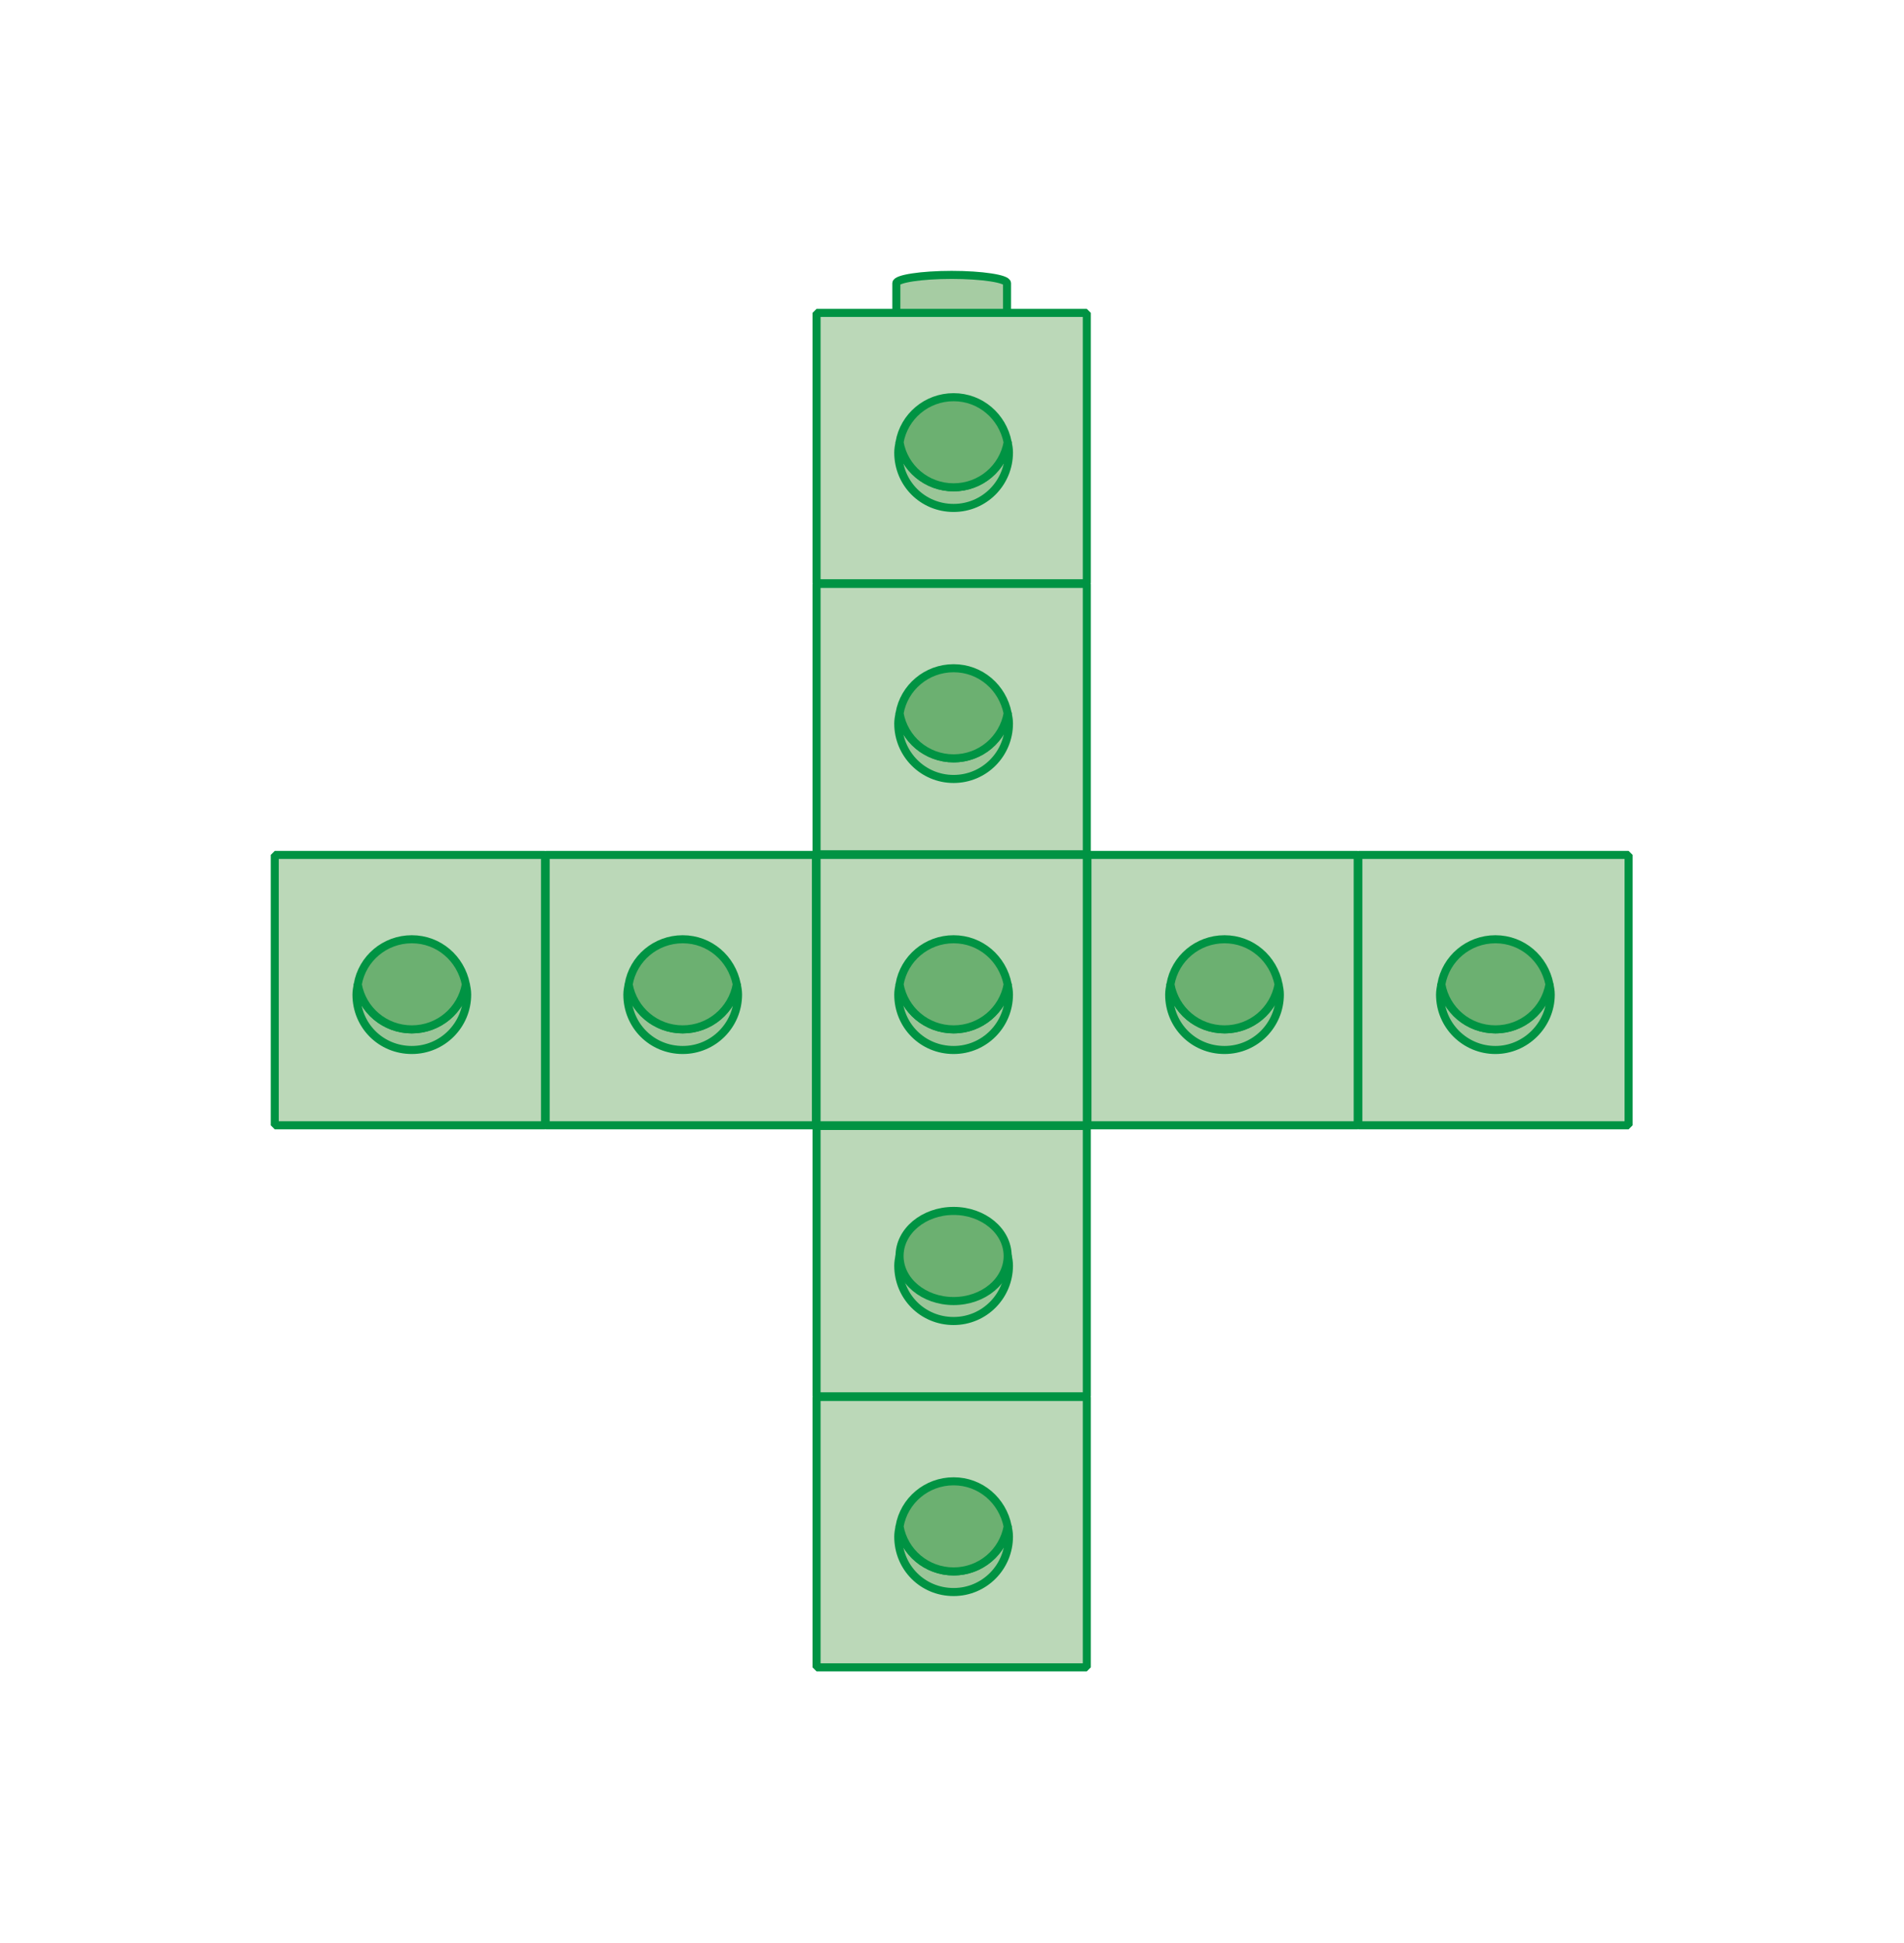 <?xml version="1.0" encoding="utf-8"?>
<!-- Generator: Adobe Illustrator 23.0.0, SVG Export Plug-In . SVG Version: 6.00 Build 0)  -->
<svg version="1.1" id="레이어_1" xmlns="http://www.w3.org/2000/svg" xmlns:xlink="http://www.w3.org/1999/xlink" x="0px"
	 y="0px" width="295.9px" height="301.8px" viewBox="0 0 295.9 301.8" style="enable-background:new 0 0 295.9 301.8;"
	 xml:space="preserve">
<g>
	<g>
		<path style="fill:#A6CCA3;" d="M156.5,259.2v-4.7c0-0.7-3.9-1.3-8.6-1.3c-4.7,0-8.6,0.6-8.6,1.3v4.7"/>
		<path style="fill:none;stroke:#009343;stroke-width:1.252;" d="M156.5,259.2v-4.7c0-0.7-3.9-1.3-8.6-1.3c-4.7,0-8.6,0.6-8.6,1.3
			v4.7"/>
		<path style="fill:#A6CCA3;" d="M156.5,217.1v-4.7c0-0.7-3.9-1.3-8.6-1.3c-4.7,0-8.6,0.6-8.6,1.3v4.7"/>
		<path style="fill:none;stroke:#009343;stroke-width:1.252;" d="M156.5,217.1v-4.7c0-0.7-3.9-1.3-8.6-1.3c-4.7,0-8.6,0.6-8.6,1.3
			v4.7"/>
		<rect x="126.9" y="217" style="fill:#BBD8B8;" width="42" height="42"/>
		<rect x="126.9" y="217" style="fill:none;stroke:#009343;stroke-width:1.252;stroke-linejoin:bevel;" width="42" height="42"/>
		<path style="fill:#9BC698;" d="M148.2,244.1c-4.2,0-7.7-3-8.4-7c-0.1,0.5-0.2,1.1-0.2,1.6c0,4.8,3.8,8.6,8.6,8.6s8.6-3.9,8.6-8.6
			c0-0.6-0.1-1.1-0.2-1.6C155.8,241.1,152.4,244.1,148.2,244.1"/>
		<path style="fill:none;stroke:#009343;stroke-width:1.252;stroke-linejoin:bevel;" d="M148.2,244.1c-4.2,0-7.7-3-8.4-7
			c-0.1,0.5-0.2,1.1-0.2,1.6c0,4.8,3.8,8.6,8.6,8.6s8.6-3.9,8.6-8.6c0-0.6-0.1-1.1-0.2-1.6C155.8,241.1,152.4,244.1,148.2,244.1z"/>
		<path style="fill:#6CB071;" d="M148.2,244.1c4.2,0,7.7-3,8.4-7c-0.8-4-4.2-7-8.4-7s-7.7,3-8.4,7
			C140.5,241.1,144,244.1,148.2,244.1"/>
		<path style="fill:none;stroke:#009343;stroke-width:1.252;" d="M148.2,244.1c4.2,0,7.7-3,8.4-7c-0.8-4-4.2-7-8.4-7s-7.7,3-8.4,7
			C140.5,241.1,144,244.1,148.2,244.1z"/>
		<path style="fill:#A6CCA3;" d="M156.5,175v-4.7c0-0.7-3.9-1.3-8.6-1.3c-4.7,0-8.6,0.6-8.6,1.3v4.7"/>
		<path style="fill:none;stroke:#009343;stroke-width:1.252;" d="M156.5,175v-4.7c0-0.7-3.9-1.3-8.6-1.3c-4.7,0-8.6,0.6-8.6,1.3
			v4.7"/>
		<rect x="126.9" y="174.9" style="fill:#BBD8B8;" width="42" height="42"/>
		<rect x="126.9" y="174.9" style="fill:none;stroke:#009343;stroke-width:1.252;stroke-linejoin:bevel;" width="42" height="42"/>
		<path style="fill:#9BC698;" d="M148.2,202c-4.2,0-7.7-3-8.4-7c-0.1,0.5-0.2,1.1-0.2,1.6c0,4.8,3.8,8.6,8.6,8.6s8.6-3.9,8.6-8.6
			c0-0.6-0.1-1.1-0.2-1.6C155.8,199,152.4,202,148.2,202"/>
		<path style="fill:none;stroke:#009343;stroke-width:1.252;stroke-linejoin:bevel;" d="M148.2,202c-4.2,0-7.7-3-8.4-7
			c-0.1,0.5-0.2,1.1-0.2,1.6c0,4.8,3.8,8.6,8.6,8.6s8.6-3.9,8.6-8.6c0-0.6-0.1-1.1-0.2-1.6C155.8,199,152.4,202,148.2,202z"/>
		<path style="fill:#6CB071;" d="M148.2,202c4.2,0,7.7-3,8.4-7c-0.8-4-4.2-7-8.4-7s-7.7,3-8.4,7C140.5,199,144,202,148.2,202"/>
		<ellipse style="fill:none;stroke:#009343;stroke-width:1.252;" cx="148.2" cy="195.1" rx="8.4" ry="7"/>
		<rect x="42.7" y="132.8" style="fill:#BBD8B8;" width="42" height="42"/>
		<rect x="42.7" y="132.8" style="fill:none;stroke:#009343;stroke-width:1.252;stroke-linejoin:bevel;" width="42" height="42"/>
		<path style="fill:#9BC698;" d="M64,159.9c-4.2,0-7.7-3-8.4-7c-0.1,0.5-0.2,1.1-0.2,1.6c0,4.8,3.8,8.6,8.6,8.6s8.6-3.9,8.6-8.6
			c0-0.6-0.1-1.1-0.2-1.6C71.7,156.9,68.2,159.9,64,159.9"/>
		<path style="fill:none;stroke:#009343;stroke-width:1.252;stroke-linejoin:bevel;" d="M64,159.9c-4.2,0-7.7-3-8.4-7
			c-0.1,0.5-0.2,1.1-0.2,1.6c0,4.8,3.8,8.6,8.6,8.6s8.6-3.9,8.6-8.6c0-0.6-0.1-1.1-0.2-1.6C71.7,156.9,68.2,159.9,64,159.9z"/>
		<path style="fill:#6CB071;" d="M64,159.9c4.2,0,7.7-3,8.4-7c-0.8-4-4.2-7-8.4-7s-7.7,3-8.4,7C56.3,156.9,59.8,159.9,64,159.9"/>
		<path style="fill:none;stroke:#009343;stroke-width:1.252;" d="M64,159.9c4.2,0,7.7-3,8.4-7c-0.8-4-4.2-7-8.4-7s-7.7,3-8.4,7
			C56.3,156.9,59.8,159.9,64,159.9z"/>
		<rect x="84.8" y="132.8" style="fill:#BBD8B8;" width="42" height="42"/>
		<rect x="84.8" y="132.8" style="fill:none;stroke:#009343;stroke-width:1.252;stroke-linejoin:bevel;" width="42" height="42"/>
		<path style="fill:#9BC698;" d="M106.1,159.9c-4.2,0-7.7-3-8.4-7c-0.1,0.5-0.2,1.1-0.2,1.6c0,4.8,3.8,8.6,8.6,8.6s8.6-3.9,8.6-8.6
			c0-0.6-0.1-1.1-0.2-1.6C113.8,156.9,110.3,159.9,106.1,159.9"/>
		<path style="fill:none;stroke:#009343;stroke-width:1.252;stroke-linejoin:bevel;" d="M106.1,159.9c-4.2,0-7.7-3-8.4-7
			c-0.1,0.5-0.2,1.1-0.2,1.6c0,4.8,3.8,8.6,8.6,8.6s8.6-3.9,8.6-8.6c0-0.6-0.1-1.1-0.2-1.6C113.8,156.9,110.3,159.9,106.1,159.9z"/>
		<path style="fill:#6CB071;" d="M106.1,159.9c4.2,0,7.7-3,8.4-7c-0.8-4-4.2-7-8.4-7s-7.7,3-8.4,7
			C98.4,156.9,101.9,159.9,106.1,159.9"/>
		<path style="fill:none;stroke:#009343;stroke-width:1.252;" d="M106.1,159.9c4.2,0,7.7-3,8.4-7c-0.8-4-4.2-7-8.4-7s-7.7,3-8.4,7
			C98.4,156.9,101.9,159.9,106.1,159.9z"/>
		<path style="fill:#A6CCA3;" d="M156.5,132.9v-4.8c0-0.7-3.9-1.3-8.6-1.3c-4.7,0-8.6,0.6-8.6,1.3v4.7"/>
		<path style="fill:none;stroke:#009343;stroke-width:1.252;" d="M156.5,132.9v-4.8c0-0.7-3.9-1.3-8.6-1.3c-4.7,0-8.6,0.6-8.6,1.3
			v4.7"/>
		<rect x="126.9" y="132.8" style="fill:#BBD8B8;" width="42" height="42"/>
		<rect x="126.9" y="132.8" style="fill:none;stroke:#009343;stroke-width:1.252;stroke-linejoin:bevel;" width="42" height="42"/>
		<path style="fill:#9BC698;" d="M148.2,159.9c-4.2,0-7.7-3-8.4-7c-0.1,0.5-0.2,1.1-0.2,1.6c0,4.8,3.8,8.6,8.6,8.6s8.6-3.9,8.6-8.6
			c0-0.6-0.1-1.1-0.2-1.6C155.8,156.9,152.4,159.9,148.2,159.9"/>
		<path style="fill:none;stroke:#009343;stroke-width:1.252;stroke-linejoin:bevel;" d="M148.2,159.9c-4.2,0-7.7-3-8.4-7
			c-0.1,0.5-0.2,1.1-0.2,1.6c0,4.8,3.8,8.6,8.6,8.6s8.6-3.9,8.6-8.6c0-0.6-0.1-1.1-0.2-1.6C155.8,156.9,152.4,159.9,148.2,159.9z"/>
		<path style="fill:#6CB071;" d="M148.2,159.9c4.2,0,7.7-3,8.4-7c-0.8-4-4.2-7-8.4-7s-7.7,3-8.4,7
			C140.5,156.9,144,159.9,148.2,159.9"/>
		<path style="fill:none;stroke:#009343;stroke-width:1.252;" d="M148.2,159.9c4.2,0,7.7-3,8.4-7c-0.8-4-4.2-7-8.4-7s-7.7,3-8.4,7
			C140.5,156.9,144,159.9,148.2,159.9z"/>
		<path style="fill:#A6CCA3;" d="M156.5,90.8v-4.7c0-0.7-3.9-1.3-8.6-1.3c-4.7,0-8.6,0.6-8.6,1.3v4.7"/>
		<path style="fill:none;stroke:#009343;stroke-width:1.252;" d="M156.5,90.8v-4.7c0-0.7-3.9-1.3-8.6-1.3c-4.7,0-8.6,0.6-8.6,1.3
			v4.7"/>
		<rect x="126.9" y="90.7" style="fill:#BBD8B8;" width="42" height="42"/>
		<rect x="126.9" y="90.7" style="fill:none;stroke:#009343;stroke-width:1.252;stroke-linejoin:bevel;" width="42" height="42"/>
		<path style="fill:#9BC698;" d="M148.2,117.8c-4.2,0-7.7-3-8.4-7c-0.1,0.5-0.2,1.1-0.2,1.6c0,4.7,3.8,8.6,8.6,8.6s8.6-3.9,8.6-8.6
			c0-0.6-0.1-1.1-0.2-1.6C155.8,114.8,152.4,117.8,148.2,117.8"/>
		<path style="fill:none;stroke:#009343;stroke-width:1.252;stroke-linejoin:bevel;" d="M148.2,117.8c-4.2,0-7.7-3-8.4-7
			c-0.1,0.5-0.2,1.1-0.2,1.6c0,4.7,3.8,8.6,8.6,8.6s8.6-3.9,8.6-8.6c0-0.6-0.1-1.1-0.2-1.6C155.8,114.8,152.4,117.8,148.2,117.8z"/>
		<path style="fill:#6CB071;" d="M148.2,117.8c4.2,0,7.7-3,8.4-7c-0.8-4-4.2-7-8.4-7s-7.7,3-8.4,7
			C140.5,114.8,144,117.8,148.2,117.8"/>
		<path style="fill:none;stroke:#009343;stroke-width:1.252;" d="M148.2,117.8c4.2,0,7.7-3,8.4-7c-0.8-4-4.2-7-8.4-7s-7.7,3-8.4,7
			C140.5,114.8,144,117.8,148.2,117.8z"/>
		<path style="fill:#A6CCA3;" d="M156.5,48.7V44c0-0.7-3.9-1.3-8.6-1.3c-4.7,0-8.6,0.6-8.6,1.3v4.7"/>
		<path style="fill:none;stroke:#009343;stroke-width:1.252;" d="M156.5,48.7V44c0-0.7-3.9-1.3-8.6-1.3c-4.7,0-8.6,0.6-8.6,1.3v4.7
			"/>
		<rect x="126.9" y="48.6" style="fill:#BBD8B8;" width="42" height="42"/>
		<rect x="126.9" y="48.6" style="fill:none;stroke:#009343;stroke-width:1.252;stroke-linejoin:bevel;" width="42" height="42"/>
		<path style="fill:#9BC698;" d="M148.2,75.7c-4.2,0-7.7-3-8.4-7c-0.1,0.5-0.2,1.1-0.2,1.6c0,4.8,3.8,8.6,8.6,8.6s8.6-3.9,8.6-8.6
			c0-0.6-0.1-1.1-0.2-1.6C155.8,72.7,152.4,75.7,148.2,75.7"/>
		<path style="fill:none;stroke:#009343;stroke-width:1.252;stroke-linejoin:bevel;" d="M148.2,75.7c-4.2,0-7.7-3-8.4-7
			c-0.1,0.5-0.2,1.1-0.2,1.6c0,4.8,3.8,8.6,8.6,8.6s8.6-3.9,8.6-8.6c0-0.6-0.1-1.1-0.2-1.6C155.8,72.7,152.4,75.7,148.2,75.7z"/>
		<path style="fill:#6CB071;" d="M148.2,75.7c4.2,0,7.7-3,8.4-7c-0.8-4-4.2-7-8.4-7s-7.7,3-8.4,7C140.5,72.7,144,75.7,148.2,75.7"/>
		<path style="fill:none;stroke:#009343;stroke-width:1.252;" d="M148.2,75.7c4.2,0,7.7-3,8.4-7c-0.8-4-4.2-7-8.4-7s-7.7,3-8.4,7
			C140.5,72.7,144,75.7,148.2,75.7z"/>
		<rect x="169" y="132.8" style="fill:#BBD8B8;" width="42" height="42"/>
		<rect x="169" y="132.8" style="fill:none;stroke:#009343;stroke-width:1.252;stroke-linejoin:bevel;" width="42" height="42"/>
		<path style="fill:#9BC698;" d="M190.3,159.9c-4.2,0-7.7-3-8.4-7c-0.1,0.5-0.2,1.1-0.2,1.6c0,4.8,3.8,8.6,8.6,8.6s8.6-3.9,8.6-8.6
			c0-0.6-0.1-1.1-0.2-1.6C197.9,156.9,194.5,159.9,190.3,159.9"/>
		<path style="fill:none;stroke:#009343;stroke-width:1.252;stroke-linejoin:bevel;" d="M190.3,159.9c-4.2,0-7.7-3-8.4-7
			c-0.1,0.5-0.2,1.1-0.2,1.6c0,4.8,3.8,8.6,8.6,8.6s8.6-3.9,8.6-8.6c0-0.6-0.1-1.1-0.2-1.6C197.9,156.9,194.5,159.9,190.3,159.9z"/>
		<path style="fill:#6CB071;" d="M190.3,159.9c4.2,0,7.7-3,8.4-7c-0.8-4-4.2-7-8.4-7s-7.7,3-8.4,7
			C182.6,156.9,186.1,159.9,190.3,159.9"/>
		<path style="fill:none;stroke:#009343;stroke-width:1.252;" d="M190.3,159.9c4.2,0,7.7-3,8.4-7c-0.8-4-4.2-7-8.4-7s-7.7,3-8.4,7
			C182.6,156.9,186.1,159.9,190.3,159.9z"/>
		<rect x="211.1" y="132.8" style="fill:#BBD8B8;" width="42" height="42"/>
		<rect x="211.1" y="132.8" style="fill:none;stroke:#009343;stroke-width:1.252;stroke-linejoin:bevel;" width="42" height="42"/>
		<path style="fill:#9BC698;" d="M232.4,159.9c-4.2,0-7.7-3-8.4-7c-0.1,0.5-0.2,1.1-0.2,1.6c0,4.8,3.9,8.6,8.6,8.6
			c4.7,0,8.6-3.9,8.6-8.6c0-0.6-0.1-1.1-0.2-1.6C240,156.9,236.6,159.9,232.4,159.9"/>
		<path style="fill:none;stroke:#009343;stroke-width:1.252;stroke-linejoin:bevel;" d="M232.4,159.9c-4.2,0-7.7-3-8.4-7
			c-0.1,0.5-0.2,1.1-0.2,1.6c0,4.8,3.9,8.6,8.6,8.6c4.7,0,8.6-3.9,8.6-8.6c0-0.6-0.1-1.1-0.2-1.6C240,156.9,236.6,159.9,232.4,159.9
			z"/>
		<path style="fill:#6CB071;" d="M232.4,159.9c4.2,0,7.7-3,8.4-7c-0.8-4-4.2-7-8.4-7s-7.7,3-8.4,7
			C224.7,156.9,228.2,159.9,232.4,159.9"/>
		<path style="fill:none;stroke:#009343;stroke-width:1.252;" d="M232.4,159.9c4.2,0,7.7-3,8.4-7c-0.8-4-4.2-7-8.4-7s-7.7,3-8.4,7
			C224.7,156.9,228.2,159.9,232.4,159.9z"/>
	</g>
</g>
</svg>
